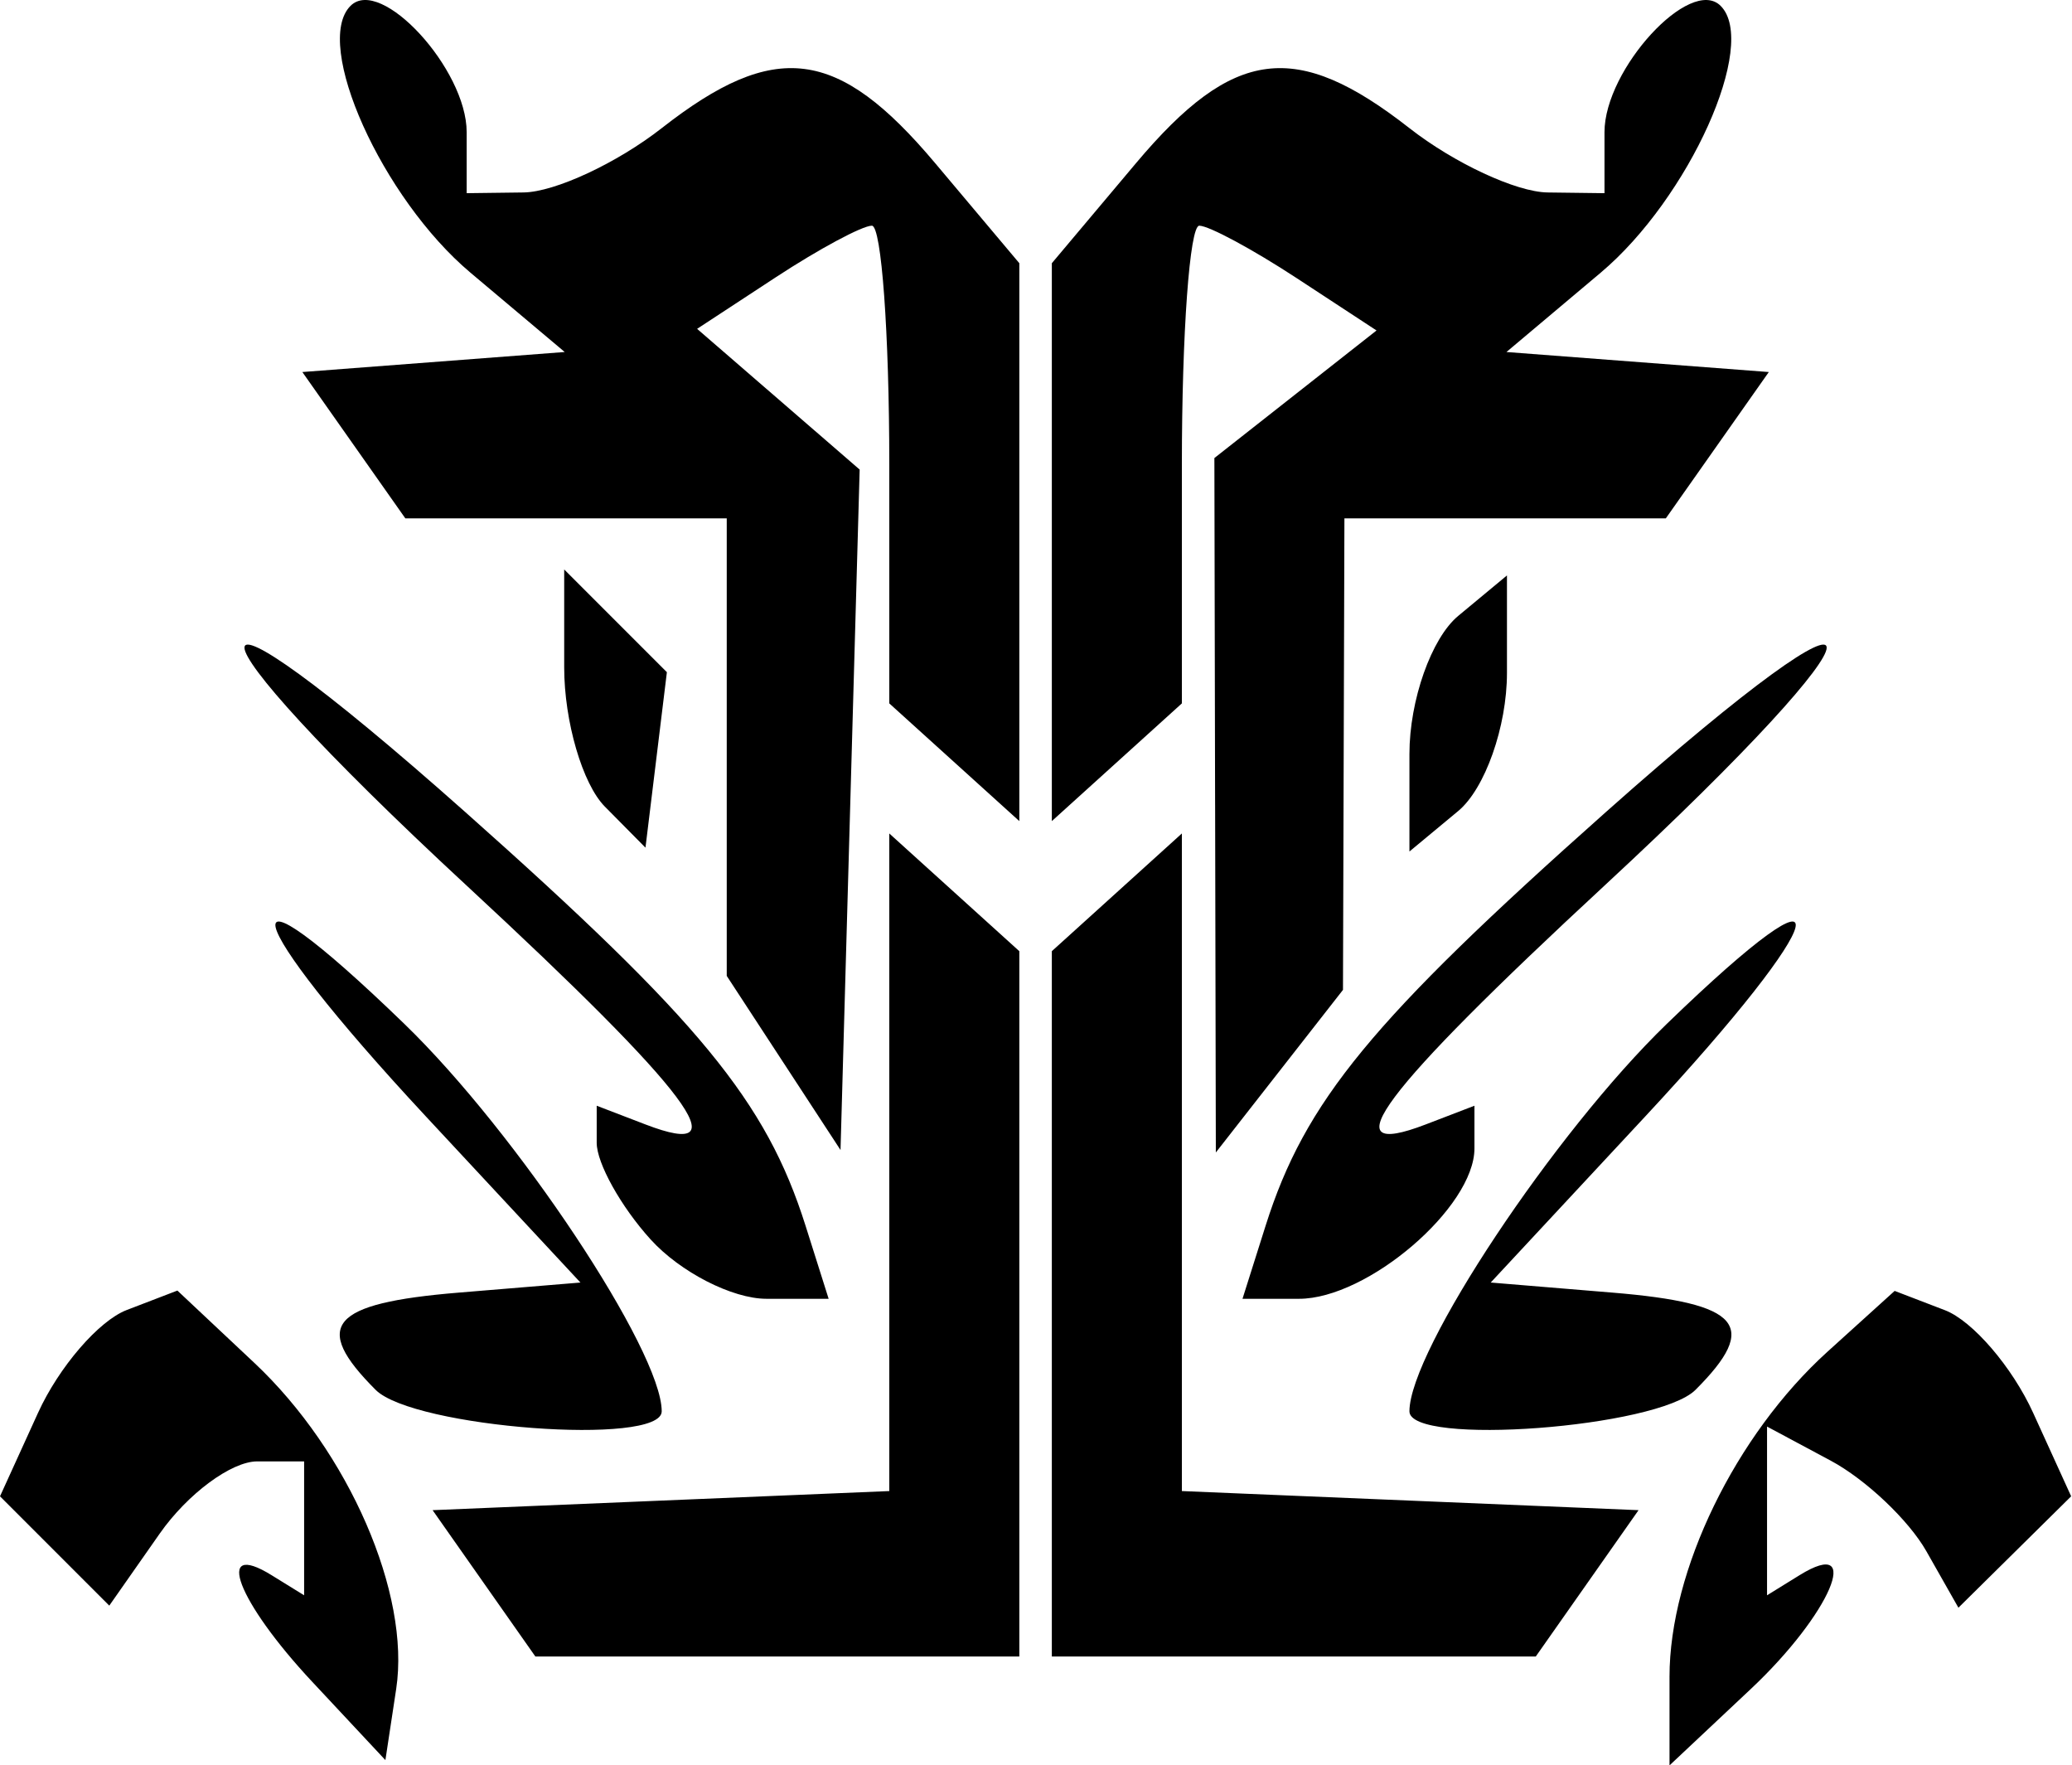 <svg xmlns="http://www.w3.org/2000/svg" version="1.1" viewBox="0 0 587 500">
    <g transform="translate(-88.145,-196.854)">
        <path d="m 176.604,673.183 c -21.245,-22.731 -27.968,-40.365 -11.512,-30.195 l 9.21,5.692 0,-18.963 0,-18.963 -13.293,0 c -7.311,0 -19.73,9.191 -27.599,20.425 l -14.306,20.425 -15.479,-15.479 -15.479,-15.479 10.764,-23.624 c 5.92,-12.993 17.227,-26.104 25.127,-29.135 l 14.363,-5.512 21.816,20.495 c 26.746,25.127 44.259,65.384 40.169,92.337 l -3.058,20.151 -20.722,-22.173 z m 384.515,-1.417 c 0,-30.053 18.679,-68.477 44.764,-92.084 l 19.02,-17.213 14.238,5.463 c 7.831,3.005 19.081,16.094 25.001,29.087 l 10.764,23.624 -15.97,15.777 -15.97,15.777 -9.083,-16.004 c -4.996,-8.802 -17.194,-20.346 -27.108,-25.651 l -18.025,-9.647 0,23.892 0,23.892 9.21,-5.692 c 18.287,-11.302 8.689,11.094 -13.815,32.235 l -23.025,21.631 0,-25.088 z m -335.86,-26.475 -14.557,-20.722 64.689,-2.706 64.689,-2.706 0,-93.123 0,-93.123 18.42,16.67 18.42,16.67 0,99.882 0,99.882 -68.552,0 -68.552,0 -14.557,-20.722 z m 160.871,-79.159 0,-99.882 18.42,-16.67 18.42,-16.67 0,93.123 0,93.123 64.689,2.706 64.689,2.706 -14.557,20.722 -14.557,20.722 -68.552,0 -68.552,0 0,-99.882 z M 194.563,590.491 c -18.223,-18.223 -12.846,-24.527 23.485,-27.534 l 34.537,-2.858 -43.747,-47.005 c -53.549,-57.536 -57.952,-76.394 -6.127,-26.241 31.865,30.837 72.899,92.597 72.899,109.719 0,9.943 -70.298,4.67 -81.047,-6.08 z m 292.876,6.08 c 0,-17.122 41.034,-78.882 72.899,-109.719 51.825,-50.153 47.422,-31.295 -6.127,26.241 l -43.747,47.005 34.537,2.858 c 36.331,3.007 41.709,9.311 23.485,27.534 -10.75,10.75 -81.047,16.023 -81.047,6.08 z M 272.433,547.861 c -8.383,-9.263 -15.242,-21.567 -15.242,-27.341 l 0,-10.498 13.815,5.301 c 27.287,10.471 12.751,-8.941 -50.655,-67.644 -83.678,-77.473 -84.045,-95.175 -0.433,-20.865 66.405,59.017 85.302,81.979 96.43,117.167 l 6.553,20.722 -17.613,0 c -9.687,0 -24.472,-7.579 -32.855,-16.843 z m 174.268,-3.88 c 11.128,-35.188 30.026,-58.15 96.43,-117.167 83.612,-74.31 83.245,-56.608 -0.433,20.865 -63.405,58.704 -77.942,78.115 -50.655,67.644 l 13.815,-5.301 0,12.098 c 0,16.663 -30.251,42.583 -49.698,42.583 l -16.013,0 6.553,-20.722 z m -136.553,-46.072 -16.117,-24.656 0,-64.794 0,-64.794 -45.527,0 -45.527,0 -14.589,-20.722 -14.589,-20.722 37.164,-2.836 37.164,-2.836 -26.698,-22.465 c -25.064,-21.09 -44.731,-64.825 -33.984,-75.573 8.556,-8.556 32.906,17.908 32.906,35.762 l 0,17.292 16.117,-0.204 c 8.865,-0.112 26.479,-8.309 39.142,-18.215 32.131,-25.133 49.886,-22.86 77.466,9.917 l 23.844,28.336 0,79.005 0,79.005 -18.42,-16.67 -18.42,-16.67 0,-67.647 c 0,-37.206 -2.218,-67.647 -4.929,-67.647 -2.711,0 -14.961,6.573 -27.222,14.607 l -22.293,14.607 23.026,19.93 23.026,19.93 -2.711,96.358 -2.711,96.358 -16.117,-24.657 z m 122.236,-72.988 -0.204,-98.338 22.968,-18.066 22.968,-18.066 -22.644,-14.837 c -12.454,-8.16 -24.862,-14.837 -27.573,-14.837 -2.711,0 -4.929,30.441 -4.929,67.647 l 0,67.647 -18.42,16.67 -18.42,16.67 0,-79.005 0,-79.005 23.844,-28.336 c 27.58,-32.777 45.335,-35.05 77.466,-9.917 12.664,9.906 30.278,18.102 39.142,18.215 l 16.117,0.204 0,-17.292 c 0,-17.854 24.35,-44.317 32.906,-35.762 10.747,10.747 -8.92,54.483 -33.984,75.573 l -26.698,22.465 37.164,2.836 37.164,2.836 -14.589,20.722 -14.589,20.722 -45.527,0 -45.527,0 -0.204,66.772 -0.204,66.772 -18.01,23.025 -18.01,23.025 -0.204,-98.338 z m -172.891,0.374 c -6.332,-6.399 -11.512,-24.127 -11.512,-39.395 l 0,-27.761 14.546,14.546 14.547,14.547 -3.034,24.849 -3.034,24.849 -11.512,-11.634 z m 227.946,-14.905 c 0,-15.196 6.217,-32.789 13.815,-39.095 l 13.815,-11.465 0,27.63 c 0,15.196 -6.217,32.789 -13.815,39.095 l -13.815,11.465 0,-27.63 z" style="fill:#000000" />
    </g>
</svg>
